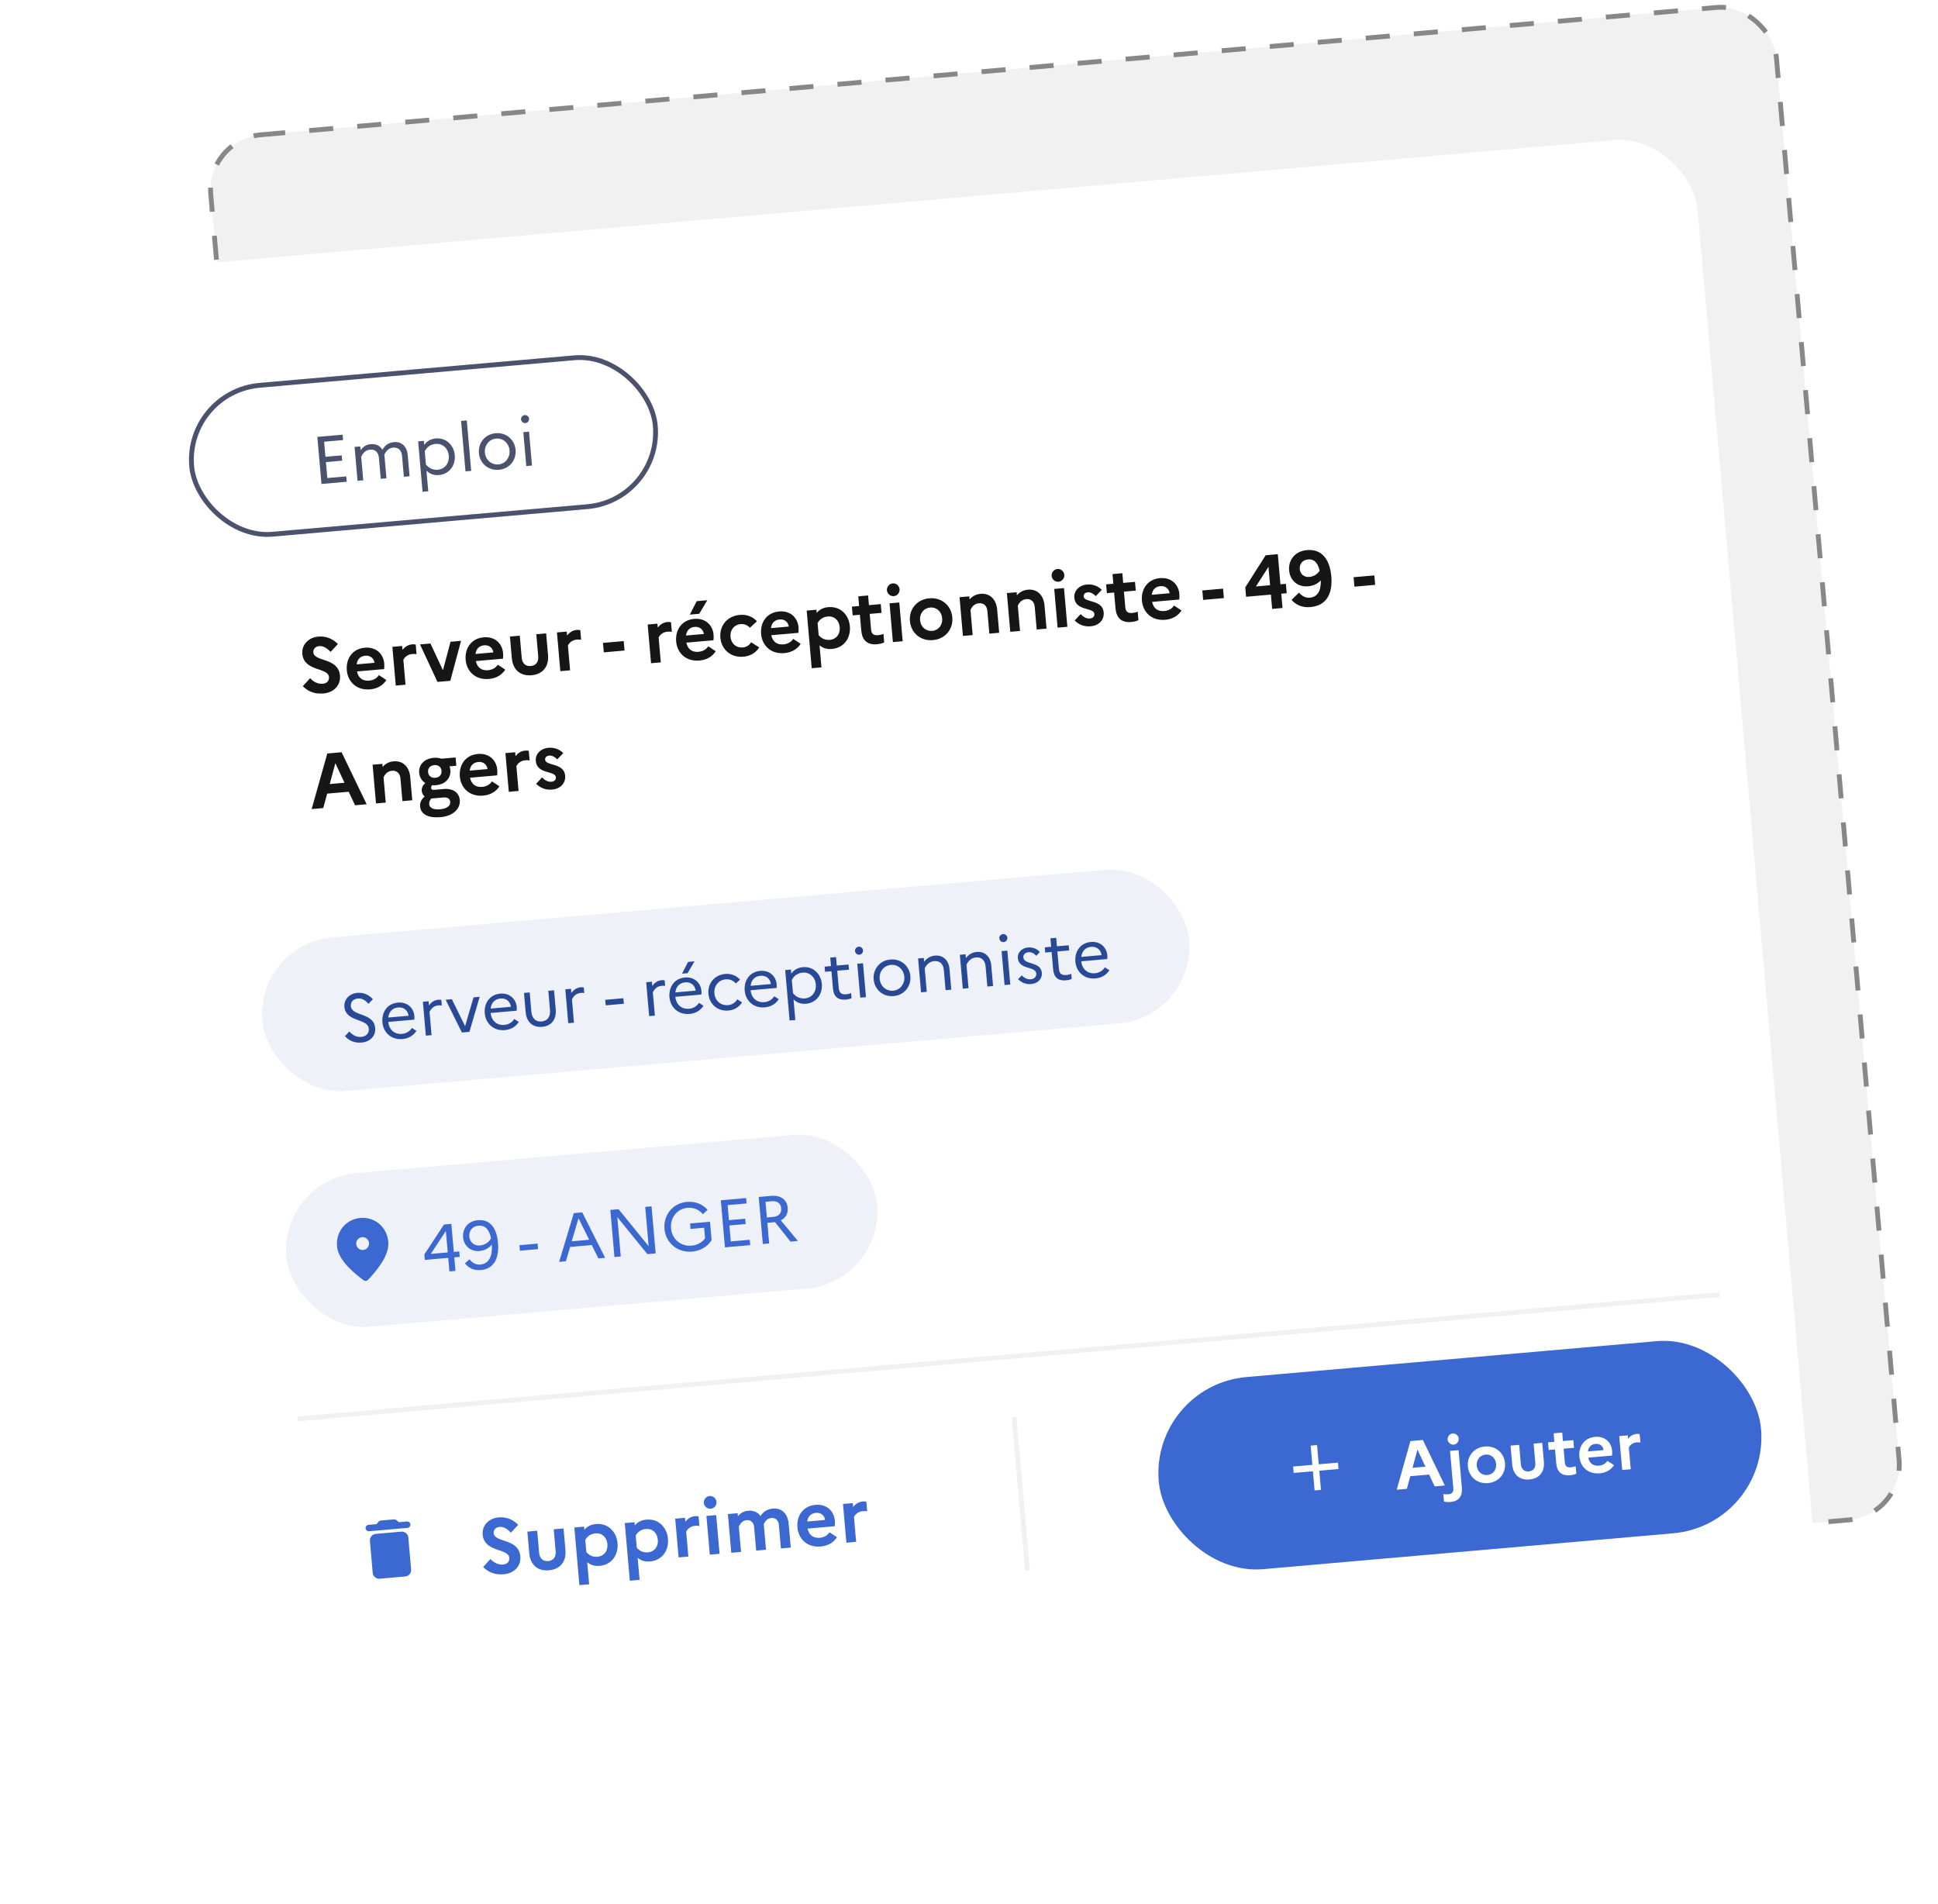 <svg width="402" height="395" viewBox="0 0 402 395" fill="none" xmlns="http://www.w3.org/2000/svg">
<g id="img_new_recherche_suggere">
<rect id="Rectangle 234" x="42.722" y="28.954" width="326" height="314.914" rx="11.5" transform="rotate(-5 42.722 28.954)" fill="#F1F1F1" stroke="#878787" stroke-dasharray="5 5"/>
<g id="Contrat Engagement Jeune" filter="url(#filter0_d_3723_11380)">
<rect x="24" y="50.254" width="328" height="315.663" rx="16" transform="rotate(-5 24 50.254)" fill="white"/>
</g>
<g id="Group 53">
<g id="Frame 111">
<g id="Frame 110">
<path id="Titre" d="M62.816 142.328C63.907 143.421 65.227 143.996 67.107 143.832C69.163 143.652 70.679 142.25 70.527 140.144C70.192 136.318 65.174 137.336 64.997 135.311C64.938 134.642 65.419 134.086 66.216 134.016C67.061 133.942 67.843 134.436 68.571 135.223L70.097 133.58C69.042 132.532 67.701 131.895 66.028 132.041C63.892 132.228 62.554 133.823 62.709 135.592C63.039 139.369 68.059 138.368 68.239 140.424C68.308 141.221 67.808 141.747 66.916 141.825C66.007 141.904 65.07 141.472 64.325 140.67L62.816 142.328ZM80.146 141.053L78.595 140.032C78.215 140.644 77.483 141.093 76.606 141.17C75.347 141.28 74.37 140.755 74.047 139.274L79.674 138.781C79.714 138.505 79.742 138.085 79.703 137.638C79.518 135.534 77.92 134.149 75.688 134.344C73.058 134.574 71.731 136.665 71.939 139.04C72.144 141.383 73.928 143.235 76.781 142.985C78.296 142.853 79.484 142.122 80.146 141.053ZM75.785 136.006C76.917 135.907 77.578 136.668 77.681 137.478L73.983 137.802C74.114 136.73 74.749 136.096 75.785 136.006ZM82.095 142.199L84.119 142.022L83.669 136.874C83.927 136.337 84.517 135.74 85.505 135.653C85.872 135.621 86.147 135.645 86.407 135.687L86.233 133.694C86.036 133.647 85.793 133.62 85.522 133.644C84.614 133.723 83.965 134.198 83.486 134.786L83.416 133.989L81.392 134.166L82.095 142.199ZM87.124 133.664L90.744 141.443L93.406 141.21L95.636 132.92L93.452 133.111L91.882 139.03L89.292 133.475L87.124 133.664ZM104.802 138.896L103.251 137.875C102.871 138.486 102.139 138.936 101.262 139.013C100.003 139.123 99.026 138.598 98.703 137.116L104.33 136.624C104.37 136.348 104.397 135.928 104.358 135.481C104.174 133.377 102.575 131.991 100.344 132.187C97.714 132.417 96.387 134.508 96.595 136.883C96.8 139.226 98.584 141.078 101.437 140.828C102.951 140.696 104.14 139.965 104.802 138.896ZM100.441 133.849C101.573 133.749 102.234 134.511 102.337 135.321L98.639 135.644C98.77 134.573 99.405 133.939 100.441 133.849ZM111.645 136.113C111.747 137.276 111.204 138.046 110.104 138.143C108.988 138.24 108.32 137.576 108.218 136.412L107.819 131.854L105.779 132.032L106.169 136.495C106.38 138.902 107.896 140.263 110.255 140.057C112.614 139.85 113.887 138.245 113.677 135.839L113.286 131.376L111.246 131.554L111.645 136.113ZM116.23 139.213L118.254 139.036L117.804 133.887C118.062 133.351 118.652 132.753 119.64 132.667C120.007 132.635 120.282 132.659 120.543 132.7L120.368 130.708C120.172 130.661 119.928 130.634 119.657 130.658C118.749 130.737 118.1 131.211 117.621 131.799L117.551 131.002L115.527 131.18L116.23 139.213ZM125.075 133.348L125.247 135.308L129.55 134.932L129.379 132.971L125.075 133.348ZM135.049 137.566L137.073 137.389L136.623 132.241C136.881 131.704 137.471 131.107 138.459 131.02C138.826 130.988 139.101 131.012 139.362 131.054L139.187 129.061C138.99 129.014 138.747 128.987 138.476 129.011C137.568 129.091 136.918 129.565 136.44 130.153L136.37 129.356L134.346 129.533L135.049 137.566ZM145.037 127.313L146.719 124.5L144.519 124.692L143.093 127.483L145.037 127.313ZM148.463 135.076L146.912 134.055C146.532 134.667 145.8 135.116 144.924 135.193C143.664 135.303 142.687 134.778 142.365 133.297L147.991 132.804C148.031 132.528 148.059 132.108 148.02 131.661C147.836 129.557 146.237 128.172 144.005 128.367C141.375 128.597 140.049 130.688 140.256 133.063C140.461 135.406 142.245 137.258 145.099 137.008C146.613 136.876 147.802 136.146 148.463 135.076ZM144.102 130.029C145.234 129.93 145.895 130.691 145.998 131.501L142.3 131.825C142.431 130.753 143.066 130.119 144.102 130.029ZM154.067 134.296C152.713 134.415 151.652 133.496 151.528 132.077C151.406 130.675 152.289 129.569 153.612 129.454C154.44 129.381 155.11 129.692 155.541 130.216L157.013 128.867C156.178 127.944 154.943 127.41 153.476 127.538C150.703 127.781 149.219 129.918 149.424 132.261C149.629 134.604 151.461 136.452 154.235 136.209C155.701 136.081 156.825 135.34 157.488 134.286L155.804 133.213C155.47 133.804 154.864 134.227 154.067 134.296ZM166.083 133.534L164.532 132.514C164.152 133.125 163.421 133.574 162.544 133.651C161.285 133.761 160.307 133.237 159.985 131.755L165.611 131.263C165.651 130.986 165.679 130.566 165.64 130.12C165.456 128.016 163.857 126.63 161.625 126.825C158.995 127.055 157.669 129.147 157.877 131.522C158.081 133.865 159.866 135.716 162.719 135.467C164.233 135.334 165.422 134.604 166.083 133.534ZM161.723 128.487C162.854 128.388 163.515 129.149 163.618 129.959L159.92 130.283C160.051 129.211 160.687 128.578 161.723 128.487ZM168.375 138.602L170.399 138.425L169.999 133.85C170.675 134.417 171.487 134.7 172.587 134.603C175.137 134.38 176.493 132.254 176.288 129.911C176.083 127.568 174.378 125.709 171.828 125.933C170.728 126.029 169.978 126.448 169.411 127.124L169.354 126.47L167.329 126.647L168.375 138.602ZM171.709 127.87C173.079 127.75 174.061 128.692 174.184 130.095C174.307 131.498 173.503 132.596 172.132 132.716C171.208 132.797 170.424 132.464 169.815 131.746L169.595 129.228C170.039 128.434 170.768 127.953 171.709 127.87ZM178.652 130.796C178.824 132.757 179.879 133.805 181.887 133.629C182.557 133.571 183.028 133.449 183.411 133.239L183.256 131.47C182.995 131.605 182.634 131.701 182.076 131.75C181.279 131.819 180.771 131.51 180.692 130.618L180.405 127.334L182.86 127.12L182.701 125.303L180.246 125.517L180.07 123.509L178.03 123.688L178.206 125.696L176.708 125.827L176.867 127.644L178.365 127.513L178.652 130.796ZM185.411 123.652C186.128 123.589 186.665 122.932 186.602 122.215C186.54 121.498 185.897 120.943 185.18 121.006C184.462 121.069 183.91 121.728 183.972 122.445C184.035 123.162 184.694 123.715 185.411 123.652ZM185.216 133.177L187.241 133L186.538 124.967L184.514 125.144L185.216 133.177ZM192.763 124.101C190.149 124.33 188.532 126.415 188.743 128.821C188.954 131.228 190.907 133.001 193.521 132.772C196.135 132.543 197.752 130.458 197.541 128.052C197.331 125.645 195.377 123.872 192.763 124.101ZM193.386 130.856C192.047 130.974 190.97 130.04 190.847 128.637C190.724 127.235 191.623 126.128 192.962 126.011C194.253 125.898 195.315 126.833 195.437 128.236C195.559 129.622 194.677 130.743 193.386 130.856ZM199.739 131.907L201.763 131.73L201.305 126.486C201.563 125.949 202.045 125.216 203.065 125.127C204.053 125.041 204.717 125.657 204.811 126.725L205.222 131.427L207.262 131.249L206.844 126.467C206.636 124.092 205.145 123.018 203.408 123.17C202.34 123.263 201.627 123.743 201.116 124.334L201.061 123.696L199.036 123.873L199.739 131.907ZM209.561 131.047L211.585 130.87L211.126 125.626C211.385 125.09 211.867 124.357 212.887 124.268C213.875 124.181 214.539 124.798 214.633 125.866L215.044 130.568L217.084 130.389L216.666 125.607C216.458 123.233 214.967 122.158 213.229 122.31C212.162 122.404 211.449 122.884 210.938 123.475L210.882 122.837L208.858 123.014L209.561 131.047ZM219.577 120.663C220.295 120.6 220.831 119.943 220.769 119.226C220.706 118.508 220.063 117.954 219.346 118.017C218.629 118.08 218.076 118.738 218.139 119.456C218.201 120.173 218.86 120.726 219.577 120.663ZM219.383 130.188L221.407 130.011L220.704 121.978L218.68 122.155L219.383 130.188ZM222.922 128.706C223.767 129.548 224.837 130.032 226.272 129.907C227.786 129.774 229.06 128.731 228.944 127.039C228.701 124.265 224.902 125.08 224.782 123.709C224.746 123.294 225.018 122.917 225.656 122.862C226.277 122.807 226.839 123.176 227.298 123.649L228.534 122.353C227.892 121.622 226.725 121.13 225.497 121.237C223.824 121.384 222.722 122.556 222.846 123.975C223.093 126.796 226.888 125.934 227.011 127.336C227.053 127.815 226.751 128.226 226.098 128.284C225.333 128.351 224.704 127.956 224.155 127.377L222.922 128.706ZM231.388 126.183C231.56 128.143 232.615 129.191 234.623 129.015C235.293 128.957 235.764 128.835 236.147 128.625L235.992 126.856C235.731 126.991 235.37 127.087 234.812 127.136C234.015 127.205 233.507 126.897 233.428 126.004L233.141 122.721L235.596 122.506L235.437 120.689L232.982 120.904L232.807 118.895L230.766 119.074L230.942 121.082L229.444 121.213L229.603 123.03L231.101 122.899L231.388 126.183ZM245.078 126.623L243.527 125.602C243.147 126.214 242.416 126.663 241.539 126.74C240.28 126.85 239.302 126.325 238.98 124.844L244.606 124.352C244.647 124.075 244.674 123.655 244.635 123.209C244.451 121.105 242.852 119.719 240.621 119.914C237.991 120.144 236.664 122.236 236.872 124.611C237.077 126.954 238.861 128.805 241.714 128.556C243.228 128.423 244.417 127.693 245.078 126.623ZM240.718 121.576C241.849 121.477 242.51 122.238 242.613 123.048L238.915 123.372C239.047 122.3 239.682 121.667 240.718 121.576ZM249.397 122.471L249.569 124.431L253.872 124.055L253.701 122.094L249.397 122.471ZM258.474 123.781L263.622 123.33L263.881 126.295L266.033 126.107L265.774 123.142L266.906 123.043L266.735 121.098L265.604 121.197L265.057 114.949L262.539 115.17L258.304 121.836L258.474 123.781ZM260.519 121.642L263.119 117.576L263.452 121.386L260.519 121.642ZM271.811 125.922C275.238 125.623 276.456 123.027 276.152 119.552C275.826 115.822 274.03 113.843 271.13 114.097C268.579 114.32 267.218 116.206 267.403 118.31C267.581 120.35 269.122 121.805 271.337 121.611C272.437 121.515 273.315 121.085 273.976 120.385C274.025 122.597 273.282 123.834 271.673 123.975C270.78 124.053 270.085 123.632 269.444 122.917L267.906 124.433C268.708 125.343 269.962 126.084 271.811 125.922ZM269.611 118.036C269.519 116.984 270.184 116.139 271.332 116.039C272.479 115.938 273.322 116.571 273.736 118.366C273.258 119.147 272.477 119.584 271.568 119.664C270.5 119.757 269.702 119.072 269.611 118.036ZM280.777 119.725L280.949 121.686L285.252 121.309L285.081 119.349L280.777 119.725ZM64.644 167.818L67.051 167.607L67.865 164.613L72.328 164.222L73.65 167.03L76.057 166.819L70.857 156.031L67.892 156.291L64.644 167.818ZM68.398 162.623L69.561 158.297L71.458 162.355L68.398 162.623ZM77.991 166.65L80.016 166.473L79.557 161.229C79.815 160.692 80.297 159.96 81.317 159.87C82.305 159.784 82.97 160.4 83.063 161.468L83.474 166.17L85.515 165.992L85.096 161.21C84.888 158.835 83.397 157.761 81.66 157.913C80.592 158.006 79.879 158.486 79.369 159.077L79.313 158.44L77.289 158.617L77.991 166.65ZM87.139 167.263C87.287 168.953 88.879 169.713 91.445 169.488C93.948 169.269 95.533 167.749 95.377 165.964C95.246 164.466 94.051 163.478 92.027 163.655L90.003 163.832C89.636 163.864 89.447 163.72 89.419 163.402C89.404 163.226 89.484 163.043 89.645 162.868C89.889 162.895 90.145 162.888 90.416 162.865C92.488 162.683 93.556 161.305 93.418 159.727C93.394 159.456 93.34 159.204 93.238 158.956L94.657 158.832L94.506 157.11L91.573 157.367C91.093 157.2 90.541 157.136 89.92 157.19C87.911 157.366 86.81 158.731 86.947 160.293C87.025 161.186 87.477 161.949 88.225 162.414C87.658 162.913 87.431 163.447 87.487 164.085C87.524 164.499 87.737 164.914 88.083 165.205C87.412 165.794 87.069 166.466 87.139 167.263ZM90.314 161.332C89.438 161.408 88.865 160.928 88.796 160.131C88.727 159.35 89.207 158.778 90.084 158.702C90.929 158.628 91.515 159.09 91.585 159.887C91.655 160.684 91.159 161.258 90.314 161.332ZM89.027 166.809C88.983 166.315 89.192 165.943 89.469 165.63L91.956 165.412C92.928 165.327 93.333 165.725 93.385 166.331C93.455 167.128 92.754 167.735 91.287 167.864C89.869 167.988 89.094 167.574 89.027 166.809ZM103.593 163.093L102.043 162.072C101.662 162.684 100.931 163.133 100.054 163.21C98.795 163.32 97.817 162.795 97.495 161.314L103.122 160.822C103.162 160.545 103.189 160.125 103.15 159.679C102.966 157.575 101.367 156.189 99.136 156.384C96.506 156.614 95.179 158.706 95.387 161.081C95.592 163.424 97.376 165.275 100.229 165.026C101.743 164.893 102.932 164.163 103.593 163.093ZM99.233 158.046C100.365 157.947 101.025 158.708 101.128 159.518L97.431 159.842C97.562 158.77 98.197 158.137 99.233 158.046ZM105.542 164.24L107.567 164.062L107.116 158.914C107.374 158.378 107.965 157.78 108.953 157.693C109.319 157.661 109.595 157.685 109.855 157.727L109.681 155.734C109.484 155.687 109.241 155.661 108.97 155.684C108.061 155.764 107.412 156.238 106.934 156.826L106.864 156.029L104.84 156.206L105.542 164.24ZM111.215 162.571C112.059 163.412 113.129 163.897 114.564 163.771C116.078 163.639 117.352 162.596 117.236 160.904C116.994 158.13 113.194 158.945 113.074 157.574C113.038 157.159 113.31 156.782 113.948 156.726C114.569 156.672 115.131 157.04 115.59 157.514L116.826 156.218C116.184 155.487 115.017 154.995 113.789 155.102C112.116 155.248 111.014 156.421 111.138 157.84C111.385 160.661 115.18 159.799 115.303 161.201C115.345 161.679 115.043 162.091 114.39 162.148C113.625 162.215 112.996 161.821 112.447 161.242L111.215 162.571Z" fill="#161616"/>
<g id="tag">
<rect x="58.542" y="245.174" width="122" height="31" rx="15.5" transform="rotate(-5 58.542 245.174)" fill="#EEF1F8"/>
<g id="place">
<path id="Vector" d="M75.334 259.265C76.064 259.201 76.609 258.551 76.546 257.82C76.482 257.09 75.832 256.544 75.101 256.608C74.371 256.672 73.825 257.322 73.889 258.053C73.953 258.783 74.603 259.329 75.334 259.265ZM74.752 252.623C77.542 252.379 80.253 254.297 80.542 257.604C80.727 259.716 79.317 262.342 76.32 265.489C76.087 265.73 75.708 265.763 75.436 265.566C71.945 262.987 70.101 260.646 69.916 258.534C69.626 255.227 71.963 252.867 74.752 252.623Z" fill="#3B69D1"/>
</g>
<path id="data_tag" d="M88.122 261.33L92.976 260.905L93.222 263.722L94.478 263.613L94.231 260.795L95.361 260.697L95.262 259.567L94.132 259.666L93.623 253.85L92.103 253.983L88.023 260.2L88.122 261.33ZM89.362 260.083L92.488 255.327L92.877 259.776L89.362 260.083ZM99.73 263.434C102.506 263.191 103.573 260.934 103.296 257.768C103 254.379 101.422 252.887 99.134 253.087C97.014 253.272 95.905 254.887 96.06 256.658C96.21 258.374 97.586 259.645 99.413 259.485C100.501 259.39 101.387 258.919 102.022 258.146C102.179 260.578 101.416 262.134 99.63 262.291C98.724 262.37 98.017 261.996 97.384 261.194L96.447 262.049C97.203 262.981 98.224 263.566 99.73 263.434ZM97.353 256.503C97.251 255.331 97.951 254.343 99.248 254.229C100.476 254.122 101.464 254.822 101.853 256.854C101.356 257.755 100.5 258.251 99.509 258.338C98.366 258.438 97.452 257.633 97.353 256.503ZM107.749 258.278L107.849 259.421L111.614 259.092L111.514 257.948L107.749 258.278ZM115.986 261.731L117.38 261.609L118.259 258.637L122.75 258.244L124.131 261.018L125.525 260.896L120.78 251.474L119.023 251.628L115.986 261.731ZM118.592 257.47L120.001 252.695L122.218 257.152L118.592 257.47ZM127.454 260.728L128.765 260.613L128.051 252.454L134.288 260.13L136.003 259.98L135.149 250.217L133.838 250.332L134.552 258.49L128.315 250.815L126.6 250.965L127.454 260.728ZM143.451 258.372C141.164 258.573 139.378 256.958 139.188 254.782C138.997 252.607 140.42 250.711 142.623 250.519C143.934 250.404 145.064 250.952 145.803 251.843L146.778 250.942C145.78 249.821 144.273 249.138 142.516 249.291C139.461 249.559 137.591 252.111 137.835 254.901C138.079 257.69 140.42 259.874 143.558 259.6C145.385 259.44 146.809 258.528 147.608 257.222L147.275 253.414L143.147 253.775L143.246 254.905L146.063 254.659L146.256 256.862C145.64 257.689 144.664 258.266 143.451 258.372ZM150.376 258.722L155.62 258.263L155.522 257.148L151.589 257.492L151.3 254.186L154.675 253.891L154.579 252.789L151.204 253.085L150.93 249.961L154.863 249.616L154.766 248.501L149.522 248.959L150.376 258.722ZM158.235 258.035L159.546 257.92L159.171 253.638L160.454 253.526C160.552 253.517 160.663 253.508 160.76 253.485L163.967 257.533L165.515 257.398L161.965 253.127C162.975 252.617 163.497 251.686 163.395 250.514C163.248 248.841 161.941 247.873 159.975 248.045L157.381 248.272L158.235 258.035ZM160.128 249.156C161.244 249.058 161.953 249.615 162.04 250.605C162.131 251.651 161.528 252.308 160.412 252.405L159.073 252.523L158.789 249.273L160.128 249.156Z" fill="#3B69D1"/>
<rect x="58.542" y="245.174" width="122" height="31" rx="15.5" transform="rotate(-5 58.542 245.174)" stroke="#EEF1F8"/>
</g>
<g id="tag_2">
<rect x="53.542" y="196.276" width="192" height="31" rx="15.5" transform="rotate(-5 53.542 196.276)" fill="#EEF1F8"/>
<path id="data_tag_2" d="M71.548 214.933C72.492 215.919 73.599 216.37 75.036 216.244C76.765 216.093 77.968 214.906 77.821 213.218C77.537 209.968 72.964 210.874 72.772 208.685C72.699 207.848 73.26 207.195 74.223 207.11C75.06 207.037 75.783 207.438 76.427 208.21L77.342 207.259C76.532 206.36 75.473 205.82 74.106 205.94C72.405 206.089 71.309 207.379 71.436 208.83C71.718 212.051 76.307 211.172 76.499 213.376C76.578 214.268 76.007 214.979 74.919 215.074C74.013 215.153 73.192 214.761 72.447 213.955L71.548 214.933ZM86.376 213.819L85.438 213.212C85.032 213.88 84.302 214.366 83.395 214.445C81.889 214.577 80.726 213.652 80.537 211.969L85.934 211.496C85.959 211.297 85.978 211.029 85.953 210.75C85.802 209.02 84.443 207.79 82.533 207.957C80.357 208.148 79.135 209.927 79.322 212.061C79.501 214.111 81.118 215.726 83.489 215.519C84.8 215.404 85.797 214.755 86.376 213.819ZM82.593 208.964C83.834 208.855 84.621 209.658 84.753 210.686L80.541 211.055C80.686 209.819 81.435 209.065 82.593 208.964ZM88.333 214.814L89.519 214.71L89.096 209.885C89.466 209.135 90.025 208.609 90.945 208.528C91.224 208.504 91.436 208.513 91.65 208.551L91.549 207.393C91.376 207.352 91.165 207.343 90.942 207.362C90.049 207.44 89.443 207.901 88.981 208.56L88.904 207.681L87.718 207.785L88.333 214.814ZM92.447 207.371L95.809 214.16L97.371 214.023L99.504 206.754L98.221 206.866L96.481 212.85L93.73 207.259L92.447 207.371ZM107.609 211.961L106.671 211.354C106.266 212.022 105.535 212.508 104.629 212.587C103.122 212.719 101.959 211.795 101.77 210.111L107.167 209.639C107.192 209.44 107.211 209.171 107.186 208.892C107.035 207.163 105.677 205.932 103.766 206.1C101.59 206.29 100.369 208.069 100.555 210.203C100.735 212.253 102.352 213.868 104.723 213.661C106.034 213.546 107.031 212.897 107.609 211.961ZM103.826 207.106C105.067 206.998 105.854 207.8 105.986 208.829L101.774 209.197C101.919 207.962 102.668 207.208 103.826 207.106ZM114.089 209.525C114.21 210.906 113.526 211.767 112.355 211.869C111.155 211.974 110.347 211.244 110.226 209.863L109.875 205.846L108.689 205.95L109.037 209.925C109.221 212.031 110.542 213.152 112.439 212.986C114.349 212.819 115.455 211.485 115.271 209.379L114.923 205.405L113.738 205.508L114.089 209.525ZM117.875 212.229L119.06 212.126L118.638 207.3C119.008 206.551 119.566 206.024 120.487 205.944C120.766 205.919 120.977 205.929 121.191 205.966L121.09 204.809C120.918 204.768 120.706 204.758 120.483 204.778C119.59 204.856 118.984 205.316 118.522 205.975L118.445 205.096L117.26 205.2L117.875 212.229ZM125.539 207.385L125.639 208.529L129.404 208.199L129.304 207.055L125.539 207.385ZM134.654 210.761L135.84 210.658L135.417 205.832C135.788 205.083 136.346 204.556 137.266 204.476C137.545 204.451 137.757 204.461 137.971 204.498L137.87 203.341C137.697 203.3 137.486 203.29 137.263 203.31C136.37 203.388 135.764 203.848 135.302 204.507L135.225 203.628L134.039 203.732L134.654 210.761ZM142.633 201.856L144.062 199.398L142.723 199.515L141.475 201.957L142.633 201.856ZM145.922 208.609L144.984 208.003C144.578 208.67 143.848 209.156 142.941 209.235C141.435 209.367 140.272 208.443 140.083 206.759L145.48 206.287C145.505 206.088 145.523 205.819 145.499 205.54C145.348 203.811 143.989 202.581 142.079 202.748C139.903 202.938 138.681 204.717 138.868 206.851C139.047 208.901 140.664 210.517 143.035 210.309C144.346 210.194 145.343 209.545 145.922 208.609ZM142.139 203.754C143.38 203.646 144.167 204.448 144.299 205.477L140.087 205.845C140.232 204.61 140.981 203.856 142.139 203.754ZM151.014 208.487C149.494 208.62 148.318 207.542 148.186 206.036C148.055 204.544 149.026 203.264 150.532 203.132C151.41 203.056 152.158 203.412 152.644 203.988L153.517 203.195C152.785 202.387 151.703 201.906 150.434 202.017C148.105 202.22 146.765 204.094 146.945 206.145C147.124 208.195 148.769 209.808 151.098 209.604C152.381 209.491 153.35 208.845 153.929 207.909L152.932 207.279C152.554 207.931 151.879 208.411 151.014 208.487ZM161.53 207.244L160.592 206.637C160.187 207.305 159.456 207.79 158.55 207.87C157.043 208.001 155.88 207.077 155.691 205.393L161.088 204.921C161.113 204.722 161.132 204.454 161.107 204.175C160.956 202.445 159.598 201.215 157.687 201.382C155.511 201.573 154.29 203.352 154.476 205.486C154.656 207.536 156.273 209.151 158.644 208.944C159.955 208.829 160.952 208.18 161.53 207.244ZM157.747 202.389C158.988 202.28 159.775 203.083 159.907 204.111L155.695 204.48C155.84 203.244 156.589 202.49 157.747 202.389ZM163.788 211.67L164.973 211.566L164.6 207.298C165.29 207.955 166.148 208.287 167.194 208.196C169.397 208.003 170.653 206.136 170.474 204.086C170.295 202.036 168.734 200.416 166.53 200.609C165.484 200.7 164.697 201.176 164.131 201.943L164.058 201.106L162.872 201.21L163.788 211.67ZM166.488 201.736C167.98 201.606 169.102 202.702 169.233 204.195C169.363 205.687 168.449 206.961 166.957 207.092C165.994 207.176 165.103 206.79 164.485 205.987L164.246 203.254C164.703 202.37 165.512 201.822 166.488 201.736ZM172.784 205.05C172.934 206.766 173.881 207.47 175.443 207.333C175.945 207.289 176.317 207.201 176.639 207.032L176.546 205.972C176.291 206.107 175.975 206.191 175.515 206.231C174.664 206.305 174.08 206.047 173.983 204.945L173.668 201.347L176.109 201.134L176.015 200.06L173.574 200.273L173.421 198.516L172.221 198.621L172.375 200.378L171.05 200.494L171.144 201.568L172.469 201.452L172.784 205.05ZM178.267 198.022C178.727 197.981 179.057 197.573 179.017 197.113C178.978 196.667 178.582 196.322 178.122 196.362C177.661 196.402 177.318 196.812 177.357 197.258C177.397 197.718 177.807 198.062 178.267 198.022ZM178.442 206.93L179.627 206.827L179.013 199.798L177.827 199.901L178.442 206.93ZM184.701 199.019C182.428 199.218 181.046 201.095 181.226 203.145C181.405 205.196 183.092 206.805 185.365 206.606C187.625 206.408 189.02 204.529 188.841 202.479C188.661 200.429 186.961 198.821 184.701 199.019ZM185.281 205.489C183.775 205.621 182.595 204.501 182.467 203.037C182.339 201.572 183.307 200.265 184.813 200.133C186.277 200.005 187.457 201.125 187.586 202.589C187.712 204.039 186.746 205.361 185.281 205.489ZM191.054 205.827L192.239 205.723L191.814 200.856C192.195 200.078 192.786 199.436 193.804 199.347C194.892 199.251 195.666 199.914 195.776 201.17L196.145 205.382L197.33 205.278L196.958 201.024C196.783 199.03 195.519 198.072 193.943 198.21C192.897 198.302 192.211 198.811 191.694 199.489L191.624 198.694L190.439 198.798L191.054 205.827ZM199.716 205.069L200.902 204.965L200.476 200.098C200.857 199.32 201.448 198.678 202.466 198.589C203.554 198.494 204.328 199.157 204.438 200.412L204.807 204.624L205.992 204.52L205.62 200.266C205.446 198.272 204.181 197.314 202.605 197.452C201.559 197.544 200.873 198.054 200.356 198.731L200.287 197.936L199.101 198.04L199.716 205.069ZM208.203 195.403C208.664 195.362 208.993 194.954 208.953 194.494C208.914 194.048 208.518 193.703 208.058 193.743C207.598 193.783 207.254 194.193 207.293 194.639C207.334 195.099 207.743 195.443 208.203 195.403ZM208.378 204.311L209.564 204.208L208.949 197.178L207.763 197.282L208.378 204.311ZM211.178 203.097C211.889 203.836 212.806 204.205 213.922 204.107C215.233 203.993 216.207 203.078 216.106 201.766C215.897 199.367 212.412 200.178 212.274 198.602C212.226 198.058 212.592 197.576 213.345 197.511C213.959 197.457 214.518 197.745 214.941 198.242L215.703 197.473C215.155 196.832 214.249 196.434 213.244 196.522C211.892 196.64 211.036 197.628 211.133 198.73C211.35 201.212 214.816 200.347 214.954 201.923C215.007 202.537 214.603 203.05 213.822 203.118C213.11 203.181 212.494 202.883 211.952 202.312L211.178 203.097ZM218.451 201.055C218.601 202.77 219.548 203.475 221.11 203.338C221.612 203.294 221.984 203.205 222.306 203.037L222.214 201.977C221.958 202.111 221.643 202.195 221.182 202.235C220.332 202.31 219.747 202.052 219.65 200.95L219.336 197.352L221.776 197.138L221.682 196.064L219.242 196.278L219.088 194.521L217.889 194.626L218.042 196.383L216.717 196.499L216.811 197.573L218.136 197.457L218.451 201.055ZM230.12 201.243L229.182 200.636C228.776 201.304 228.046 201.79 227.139 201.869C225.633 202.001 224.47 201.076 224.281 199.393L229.678 198.92C229.703 198.721 229.721 198.453 229.697 198.174C229.546 196.445 228.187 195.214 226.277 195.381C224.101 195.572 222.879 197.351 223.066 199.485C223.245 201.535 224.862 203.15 227.233 202.943C228.544 202.828 229.541 202.179 230.12 201.243ZM226.337 196.388C227.578 196.279 228.365 197.082 228.497 198.11L224.285 198.479C224.43 197.243 225.179 196.489 226.337 196.388Z" fill="#274996"/>
<rect x="53.542" y="196.276" width="192" height="31" rx="15.5" transform="rotate(-5 53.542 196.276)" stroke="#EEF1F8"/>
</g>
</g>
</g>
<line id="Line 5" x1="61.766" y1="294.308" x2="356.734" y2="268.502" stroke="#F1F1F1"/>
<g id="job_tag">
<rect x="38.409" y="81.275" width="96.537" height="31" rx="15.5" transform="rotate(-5 38.409 81.275)" fill="white"/>
<path id="Label job tag" d="M66.681 100.384L71.925 99.925L71.827 98.809L67.894 99.154L67.605 95.848L70.98 95.553L70.884 94.451L67.508 94.746L67.235 91.622L71.168 91.278L71.07 90.162L65.826 90.621L66.681 100.384ZM74.165 99.729L75.35 99.626L74.924 94.758C75.265 93.998 75.813 93.345 76.775 93.261C77.793 93.172 78.493 93.785 78.596 94.957L78.976 99.308L80.162 99.205L79.778 94.811C79.763 94.644 79.736 94.492 79.708 94.34C80.096 93.477 80.68 92.919 81.573 92.841C82.577 92.754 83.291 93.366 83.393 94.537L83.774 98.888L84.96 98.785L84.575 94.392C84.408 92.481 83.218 91.573 81.712 91.705C80.499 91.811 79.811 92.462 79.32 93.277C78.81 92.423 77.933 92.036 76.914 92.125C75.938 92.21 75.279 92.703 74.802 93.363L74.735 92.596L73.55 92.7L74.165 99.729ZM87.649 102.007L88.834 101.903L88.461 97.635C89.151 98.292 90.009 98.624 91.055 98.533C93.259 98.34 94.515 96.473 94.335 94.423C94.156 92.373 92.595 90.753 90.391 90.946C89.345 91.037 88.558 91.513 87.993 92.28L87.919 91.443L86.734 91.547L87.649 102.007ZM90.349 92.073C91.842 91.943 92.964 93.039 93.094 94.532C93.225 96.024 92.31 97.299 90.818 97.429C89.856 97.513 88.965 97.127 88.346 96.324L88.107 93.591C88.564 92.708 89.373 92.159 90.349 92.073ZM96.556 97.77L97.741 97.667L96.826 87.207L95.641 87.31L96.556 97.77ZM102.815 89.859C100.542 90.058 99.16 91.935 99.34 93.985C99.519 96.035 101.206 97.644 103.479 97.446C105.738 97.248 107.134 95.369 106.954 93.319C106.775 91.269 105.074 89.661 102.815 89.859ZM103.395 96.329C101.889 96.46 100.709 95.341 100.581 93.877C100.453 92.412 101.42 91.105 102.927 90.973C104.391 90.845 105.571 91.964 105.699 93.429C105.826 94.879 104.86 96.201 103.395 96.329ZM108.993 87.758C109.453 87.718 109.783 87.31 109.742 86.849C109.703 86.403 109.308 86.058 108.847 86.099C108.387 86.139 108.044 86.548 108.083 86.995C108.123 87.455 108.532 87.799 108.993 87.758ZM109.168 96.667L110.353 96.563L109.738 89.534L108.553 89.638L109.168 96.667Z" fill="#4A526D"/>
<rect x="38.409" y="81.275" width="96.537" height="31" rx="15.5" transform="rotate(-5 38.409 81.275)" stroke="#4A526D"/>
</g>
<g id="button_webapp">
<rect x="239.162" y="287.823" width="124.405" height="39" rx="19.5" transform="rotate(-5 239.162 287.823)" fill="#3B69D1"/>
<g id="add">
<path id="Ic&#195;&#180;ne" fill-rule="evenodd" clip-rule="evenodd" d="M272.219 303.836L271.871 299.851L273.199 299.735L273.547 303.719L277.532 303.371L277.648 304.699L273.664 305.048L274.012 309.032L272.684 309.149L272.335 305.164L268.351 305.513L268.234 304.184L272.219 303.836Z" fill="white"/>
</g>
<path id="Button Label" d="M289.718 308.997L291.823 308.813L292.536 306.193L296.441 305.851L297.597 308.308L299.703 308.123L295.153 298.684L292.559 298.911L289.718 308.997ZM293.002 304.451L294.02 300.666L295.68 304.217L293.002 304.451ZM301.538 299.643C302.152 299.589 302.636 299.013 302.581 298.386C302.526 297.758 301.95 297.274 301.336 297.328C300.708 297.383 300.225 297.959 300.28 298.587C300.334 299.214 300.911 299.698 301.538 299.643ZM303.233 308.573L302.552 300.791L300.781 300.946L301.462 308.728C301.533 309.537 301.141 309.881 300.444 309.942C299.956 309.984 299.616 309.958 299.384 309.88L299.52 311.428C299.882 311.551 300.293 311.585 300.878 311.534C302.649 311.379 303.387 310.331 303.233 308.573ZM307.999 300.034C305.712 300.234 304.298 302.058 304.482 304.164C304.666 306.27 306.376 307.821 308.663 307.621C310.95 307.42 312.365 305.596 312.18 303.49C311.996 301.384 310.286 299.833 307.999 300.034ZM308.544 305.945C307.373 306.047 306.43 305.23 306.323 304.003C306.215 302.775 307.002 301.807 308.174 301.705C309.303 301.606 310.232 302.424 310.339 303.651C310.446 304.865 309.674 305.846 308.544 305.945ZM318.468 303.418C318.557 304.436 318.082 305.11 317.119 305.194C316.143 305.28 315.558 304.699 315.469 303.68L315.12 299.692L313.335 299.848L313.677 303.753C313.861 305.859 315.188 307.05 317.252 306.869C319.316 306.689 320.43 305.284 320.246 303.178L319.904 299.273L318.119 299.429L318.468 303.418ZM322.81 303.516C322.96 305.231 323.884 306.148 325.641 305.995C326.227 305.943 326.639 305.837 326.974 305.653L326.839 304.105C326.61 304.223 326.295 304.307 325.806 304.35C325.109 304.411 324.664 304.141 324.596 303.36L324.344 300.487L326.492 300.299L326.353 298.709L324.205 298.897L324.051 297.14L322.266 297.296L322.42 299.053L321.109 299.168L321.248 300.758L322.559 300.643L322.81 303.516ZM334.789 303.901L333.432 303.008C333.099 303.543 332.459 303.937 331.692 304.004C330.59 304.1 329.735 303.641 329.453 302.345L334.376 301.914C334.411 301.672 334.435 301.304 334.401 300.914C334.24 299.073 332.841 297.86 330.889 298.031C328.587 298.232 327.426 300.062 327.608 302.141C327.788 304.191 329.349 305.811 331.845 305.592C333.17 305.476 334.21 304.837 334.789 303.901ZM330.974 299.485C331.964 299.398 332.542 300.065 332.632 300.773L329.397 301.057C329.511 300.119 330.067 299.564 330.974 299.485ZM336.494 304.905L338.266 304.75L337.872 300.245C338.097 299.775 338.614 299.252 339.479 299.177C339.799 299.149 340.04 299.17 340.268 299.206L340.116 297.463C339.943 297.422 339.73 297.398 339.493 297.419C338.698 297.488 338.13 297.903 337.712 298.418L337.651 297.72L335.879 297.875L336.494 304.905Z" fill="white"/>
<rect x="239.162" y="287.823" width="124.405" height="39" rx="19.5" transform="rotate(-5 239.162 287.823)" stroke="#3B69D1"/>
</g>
<g id="button_webapp_2">
<g id="delete">
<path id="Vector_2" d="M77.311 326.242C77.374 326.972 78.025 327.518 78.755 327.454L84.068 326.989C84.799 326.925 85.344 326.275 85.28 325.545L84.699 318.903C84.635 318.173 83.985 317.627 83.255 317.691L77.942 318.156C77.211 318.22 76.666 318.87 76.73 319.601L77.311 326.242ZM84.409 315.583L82.748 315.728L82.236 315.298C82.106 315.189 81.926 315.131 81.754 315.146L78.978 315.389C78.805 315.404 78.639 315.492 78.53 315.622L78.099 316.135L76.439 316.28C76.074 316.312 75.801 316.637 75.833 317.002C75.865 317.367 76.19 317.64 76.555 317.608L84.525 316.911C84.89 316.879 85.163 316.554 85.131 316.189C85.099 315.823 84.774 315.551 84.409 315.583Z" fill="#3B69D1"/>
</g>
<path id="Button Label_2" d="M100.221 325.022C101.312 326.115 102.631 326.69 104.512 326.525C106.568 326.345 108.084 324.944 107.932 322.837C107.597 319.012 102.578 320.029 102.401 318.005C102.343 317.335 102.824 316.779 103.621 316.71C104.466 316.636 105.248 317.129 105.975 317.917L107.502 316.274C106.447 315.226 105.106 314.588 103.432 314.735C101.296 314.921 99.958 316.516 100.113 318.285C100.444 322.063 105.463 321.062 105.643 323.118C105.713 323.915 105.213 324.44 104.32 324.518C103.412 324.598 102.475 324.166 101.73 323.364L100.221 325.022ZM115.257 321.763C115.359 322.926 114.816 323.696 113.716 323.793C112.6 323.89 111.932 323.226 111.83 322.063L111.431 317.504L109.391 317.682L109.781 322.145C109.992 324.552 111.508 325.913 113.867 325.707C116.226 325.5 117.499 323.895 117.289 321.489L116.898 317.026L114.858 317.204L115.257 321.763ZM120.185 328.784L122.209 328.607L121.809 324.032C122.485 324.6 123.297 324.882 124.396 324.786C126.947 324.563 128.303 322.436 128.098 320.093C127.893 317.75 126.188 315.892 123.638 316.115C122.538 316.211 121.788 316.63 121.22 317.306L121.163 316.652L119.139 316.83L120.185 328.784ZM123.518 318.053C124.889 317.933 125.871 318.875 125.994 320.277C126.116 321.68 125.313 322.778 123.942 322.898C123.018 322.979 122.234 322.646 121.625 321.928L121.405 319.41C121.849 318.616 122.578 318.135 123.518 318.053ZM130.645 327.869L132.669 327.692L132.269 323.117C132.945 323.684 133.757 323.967 134.856 323.87C137.407 323.647 138.763 321.521 138.558 319.178C138.353 316.835 136.648 314.976 134.098 315.2C132.998 315.296 132.248 315.715 131.681 316.391L131.623 315.737L129.599 315.914L130.645 327.869ZM133.978 317.137C135.349 317.017 136.331 317.959 136.454 319.362C136.576 320.765 135.773 321.863 134.402 321.983C133.478 322.064 132.694 321.731 132.085 321.013L131.865 318.495C132.309 317.701 133.038 317.22 133.978 317.137ZM140.762 323.033L142.786 322.856L142.336 317.707C142.594 317.171 143.184 316.573 144.172 316.486C144.539 316.454 144.814 316.478 145.075 316.52L144.9 314.528C144.704 314.481 144.46 314.454 144.189 314.477C143.281 314.557 142.632 315.031 142.153 315.619L142.083 314.822L140.059 314.999L140.762 323.033ZM147.432 312.941C148.149 312.878 148.686 312.221 148.623 311.504C148.56 310.786 147.918 310.232 147.2 310.295C146.483 310.358 145.93 311.016 145.993 311.734C146.056 312.451 146.714 313.004 147.432 312.941ZM147.237 322.466L149.261 322.289L148.559 314.256L146.534 314.433L147.237 322.466ZM151.689 322.077L153.713 321.9L153.254 316.656C153.513 316.119 153.931 315.392 154.855 315.311C155.764 315.231 156.343 315.791 156.428 316.763L156.853 321.625L158.893 321.446L158.461 316.505C158.45 316.378 158.44 316.266 158.415 316.156C158.686 315.586 159.111 314.939 159.988 314.862C160.896 314.782 161.475 315.342 161.56 316.314L161.986 321.176L164.026 320.997L163.594 316.056C163.396 313.793 161.988 312.76 160.33 312.905C158.976 313.023 158.264 313.696 157.751 314.447C157.15 313.633 156.218 313.264 155.198 313.354C154.21 313.44 153.559 313.898 153.063 314.472L153.01 313.866L150.986 314.043L151.689 322.077ZM173.618 318.841L172.067 317.82C171.686 318.432 170.955 318.881 170.078 318.958C168.819 319.068 167.842 318.543 167.519 317.062L173.146 316.57C173.186 316.293 173.213 315.873 173.174 315.427C172.99 313.323 171.391 311.937 169.16 312.132C166.53 312.362 165.203 314.454 165.411 316.829C165.616 319.172 167.4 321.023 170.253 320.774C171.767 320.641 172.956 319.911 173.618 318.841ZM169.257 313.794C170.389 313.695 171.05 314.456 171.153 315.266L167.455 315.59C167.586 314.518 168.221 313.885 169.257 313.794ZM175.566 319.988L177.591 319.81L177.14 314.662C177.399 314.126 177.989 313.528 178.977 313.441C179.344 313.409 179.619 313.433 179.879 313.475L179.705 311.483C179.508 311.436 179.265 311.409 178.994 311.432C178.085 311.512 177.436 311.986 176.958 312.574L176.888 311.777L174.864 311.954L175.566 319.988Z" fill="#3B69D1"/>
</g>
<path id="Vector 13" d="M210.339 293.857L213.128 325.736" stroke="#F1F1F1"/>
</g>
</g>
<defs>
<filter id="filter0_d_3723_11380" x="-1" y="2.667" width="404.264" height="393.049" filterUnits="userSpaceOnUse" color-interpolation-filters="sRGB">
<feFlood flood-opacity="0" result="BackgroundImageFix"/>
<feColorMatrix in="SourceAlpha" type="matrix" values="0 0 0 0 0 0 0 0 0 0 0 0 0 0 0 0 0 0 127 0" result="hardAlpha"/>
<feOffset dy="6"/>
<feGaussianBlur stdDeviation="12.5"/>
<feComposite in2="hardAlpha" operator="out"/>
<feColorMatrix type="matrix" values="0 0 0 0 0.196 0 0 0 0 0.196 0 0 0 0 0.196 0 0 0 0.1 0"/>
<feBlend mode="normal" in2="BackgroundImageFix" result="effect1_dropShadow_3723_11380"/>
<feBlend mode="normal" in="SourceGraphic" in2="effect1_dropShadow_3723_11380" result="shape"/>
</filter>
</defs>
</svg>
